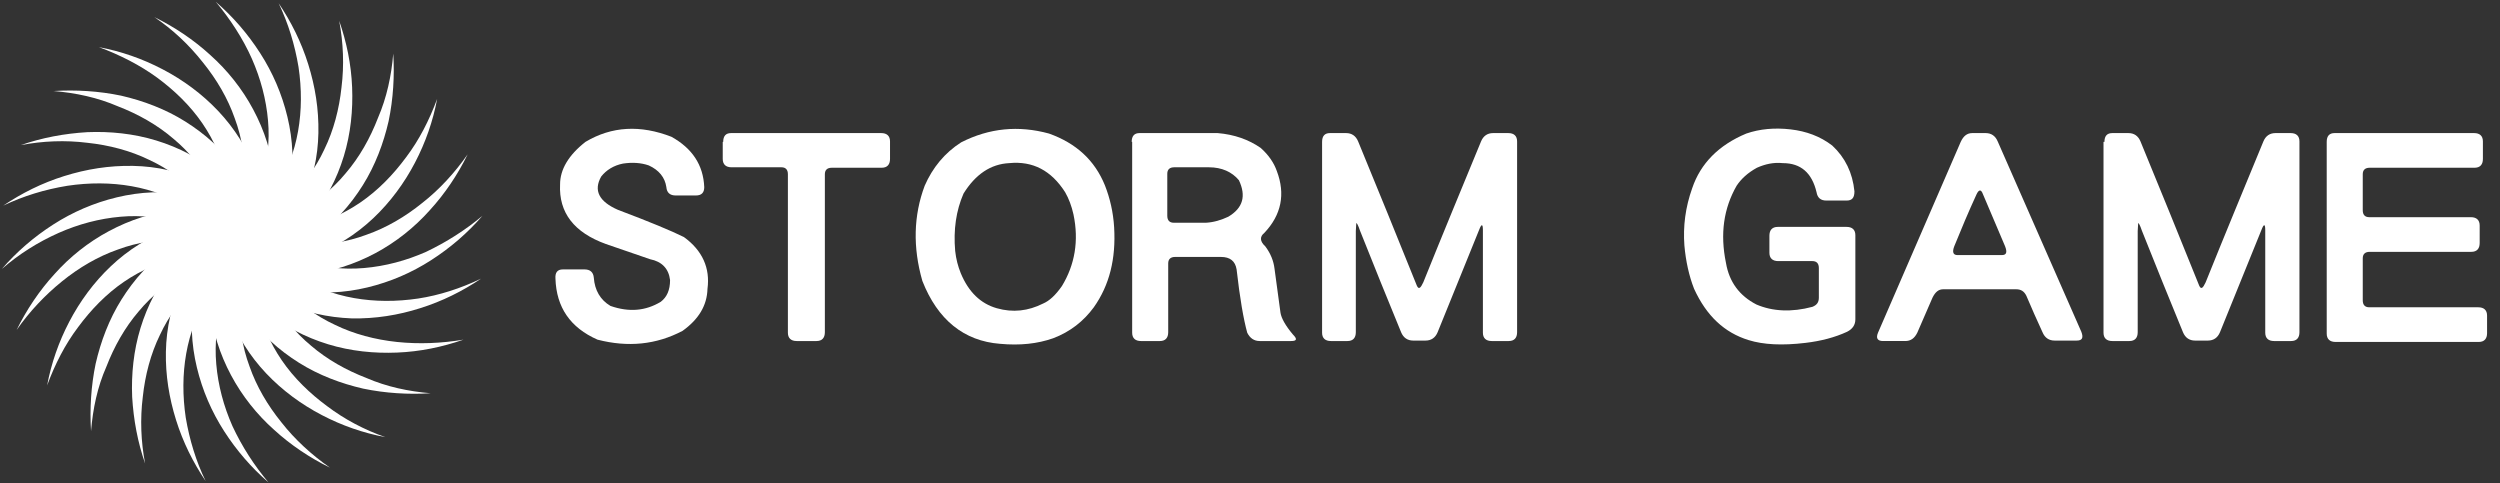 <?xml version="1.0" encoding="utf-8"?>
<!-- Generator: Adobe Illustrator 24.0.0, SVG Export Plug-In . SVG Version: 6.00 Build 0)  -->
<svg version="1.1" id="Layer_1" xmlns="http://www.w3.org/2000/svg" xmlns:xlink="http://www.w3.org/1999/xlink" x="0px" y="0px"
	 viewBox="0 0 541 104.6" style="enable-background:new 0 0 541 104.6;" xml:space="preserve">
<rect x="0" y="0" width="541" height="104.6" fill="#333333" stroke="none"/>
<style type="text/css">
	.st0{fill:#FFFFFF;}
	.st1{enable-background:new    ;}
</style>
<title>logo-black</title>
<g>
	<path class="st0" d="M19.7,93.3c-0.3-4.8,0-9.8,1-14.6c1.1-4.8,2.9-9.6,5.6-13.9s6.2-8.3,10.7-11.3c4.4-3,9.8-5,15.5-5.4v8.8
		c-4-0.4-8.2,0.4-12.1,2.3c-3.9,1.8-7.5,4.7-10.4,8.2c-3,3.5-5.3,7.6-7,12C21.1,83.7,20.1,88.4,19.7,93.3z"/>
	<path class="st0" d="M31.4,100.3c-1.6-4.6-2.5-9.4-2.8-14.4c-0.2-4.9,0.3-10,1.8-14.9s3.9-9.6,7.4-13.7s8.2-7.4,13.5-9.2l2.3,8.5
		c-4,0.7-7.8,2.5-11.1,5.3s-6,6.5-7.9,10.6c-2,4.1-3.2,8.7-3.7,13.4C30.3,90.7,30.5,95.6,31.4,100.3z"/>
	<path class="st0" d="M44.5,104.1c-2.7-4-4.9-8.4-6.4-13.2s-2.3-9.7-2.2-14.8c0.1-5.1,1.2-10.3,3.6-15.2c2.3-4.8,6-9.3,10.7-12.4
		l4.4,7.6c-3.7,1.7-6.9,4.5-9.4,8.1c-2.5,3.5-4.1,7.8-4.9,12.3s-0.8,9.2-0.1,13.9C41,95.1,42.4,99.8,44.5,104.1z"/>
	<path class="st0" d="M58.1,104.4c-3.7-3.2-6.9-6.9-9.6-11.1c-2.7-4.2-4.7-8.8-5.9-13.8s-1.5-10.3-0.5-15.6s3.4-10.5,7.1-14.7
		l6.2,6.2c-3.1,2.6-5.5,6.1-7,10.2s-2,8.6-1.6,13.2s1.6,9.1,3.5,13.4C52.4,96.7,55,100.7,58.1,104.4z"/>
	<path class="st0" d="M71.4,101.2c-4.3-2.1-8.5-4.9-12.1-8.2c-3.7-3.3-6.9-7.3-9.3-11.8s-4.1-9.6-4.5-14.9s0.6-11,3.1-16.1l7.6,4.4
		c-2.3,3.3-3.7,7.3-4.1,11.6c-0.4,4.3,0.3,8.8,1.9,13.1c1.5,4.3,3.9,8.4,6.9,12.1C63.8,95.1,67.4,98.4,71.4,101.2z"/>
	<path class="st0" d="M83.4,94.6c-4.8-0.9-9.4-2.5-13.8-4.8s-8.5-5.3-12-9s-6.4-8.2-8.2-13.3c-1.8-5.1-2.3-10.8-1.2-16.3l8.5,2.3
		c-1.4,3.8-1.7,8.1-0.9,12.3C56.6,70,58.4,74.2,61,78s6,7.1,9.8,9.9C74.5,90.7,78.8,93,83.4,94.6z"/>
	<path class="st0" d="M93.2,85.1c-4.8,0.3-9.8,0-14.6-1c-4.8-1.1-9.6-2.9-13.9-5.6s-8.3-6.2-11.3-10.7c-3-4.4-5-9.8-5.4-15.5h8.8
		c-0.4,4,0.4,8.2,2.3,12.1c1.8,3.9,4.7,7.5,8.2,10.4c3.5,3,7.6,5.3,12,7C83.7,83.7,88.4,84.7,93.2,85.1z"/>
	<path class="st0" d="M100.3,73.5c-4.6,1.6-9.4,2.6-14.4,2.8C81,76.5,75.9,76,71,74.5s-9.6-3.9-13.7-7.4s-7.4-8.2-9.2-13.5l8.5-2.3
		c0.7,4,2.5,7.8,5.3,11.1s6.5,6,10.6,7.9c4.1,2,8.7,3.2,13.4,3.7C90.7,74.5,95.5,74.3,100.3,73.5z"/>
	<path class="st0" d="M104.1,60.3c-4,2.7-8.4,4.9-13.2,6.4c-4.7,1.5-9.7,2.3-14.8,2.2C71,68.7,65.8,67.6,61,65.3
		c-4.8-2.3-9.3-6-12.4-10.7l7.6-4.4c1.7,3.7,4.5,6.9,8.1,9.4c3.5,2.5,7.8,4.1,12.3,4.9s9.2,0.8,13.9,0.1
		C95.1,63.9,99.7,62.4,104.1,60.3z"/>
	<path class="st0" d="M104.4,46.7c-3.2,3.7-6.9,6.9-11.1,9.6s-8.8,4.7-13.8,5.9s-10.3,1.5-15.6,0.5s-10.5-3.4-14.7-7.1l6.2-6.2
		c2.6,3.1,6.1,5.5,10.2,7s8.6,2,13.2,1.6s9.1-1.6,13.4-3.5C96.6,52.4,100.7,49.8,104.4,46.7z"/>
	<path class="st0" d="M101.2,33.4c-2.1,4.3-4.9,8.5-8.2,12.1c-3.3,3.7-7.3,6.9-11.8,9.3s-9.6,4.1-14.9,4.5s-11-0.6-16.1-3.1l4.4-7.6
		c3.3,2.3,7.3,3.7,11.6,4.1c4.3,0.4,8.8-0.3,13.1-1.9c4.3-1.5,8.4-3.9,12.1-6.9C95.1,41,98.4,37.4,101.2,33.4z"/>
	<path class="st0" d="M94.6,21.4c-0.9,4.8-2.5,9.4-4.8,13.8s-5.3,8.5-9,12s-8.2,6.4-13.3,8.2c-5.1,1.8-10.8,2.3-16.3,1.2l2.3-8.5
		c3.8,1.4,8.1,1.7,12.3,0.9c4.2-0.8,8.4-2.6,12.2-5.2c3.8-2.6,7.1-6,9.9-9.8C90.7,30.3,92.9,26,94.6,21.4z"/>
	<path class="st0" d="M85.1,11.6c0.3,4.8,0,9.8-1,14.6c-1.1,4.8-2.9,9.6-5.6,13.9s-6.2,8.3-10.7,11.3c-4.4,3-9.8,5-15.5,5.4V48
		c4,0.4,8.2-0.4,12.1-2.3c3.9-1.8,7.5-4.7,10.4-8.2c3-3.5,5.3-7.6,7-12C83.7,21.1,84.7,16.4,85.1,11.6z"/>
	<path class="st0" d="M73.4,4.5c1.6,4.6,2.6,9.4,2.8,14.4c0.2,4.9-0.3,10-1.8,14.9s-3.9,9.6-7.4,13.7s-8.2,7.4-13.5,9.2l-2.3-8.5
		c4-0.7,7.8-2.5,11.1-5.3s6-6.5,7.9-10.6c2-4.1,3.2-8.7,3.7-13.4C74.5,14.1,74.3,9.3,73.4,4.5z"/>
	<path class="st0" d="M60.3,0.7c2.7,4,4.9,8.4,6.4,13.2s2.3,9.7,2.2,14.9c-0.1,5.1-1.2,10.3-3.6,15.1c-2.3,4.8-6,9.3-10.7,12.4
		l-4.4-7.6c3.7-1.7,6.9-4.5,9.4-8c2.5-3.5,4.1-7.8,4.9-12.3s0.8-9.2,0.1-13.9C63.8,9.7,62.4,5.1,60.3,0.7z"/>
	<path class="st0" d="M46.7,0.4c3.7,3.2,6.9,6.9,9.6,11.1s4.7,8.8,5.9,13.8s1.5,10.3,0.5,15.6s-3.4,10.5-7.1,14.7l-6.2-6.2
		c3.1-2.6,5.5-6.1,7-10.2s2-8.6,1.6-13.1c-0.4-4.6-1.6-9.1-3.5-13.4S49.8,4.1,46.7,0.4z"/>
	<path class="st0" d="M33.4,3.7c4.3,2.1,8.5,4.9,12.1,8.2c3.7,3.3,6.9,7.3,9.3,11.8s4.1,9.5,4.5,14.9c0.4,5.3-0.6,11-3.1,16.1
		l-7.6-4.4c2.3-3.3,3.7-7.3,4.1-11.6c0.4-4.3-0.3-8.8-1.9-13.1c-1.5-4.3-3.9-8.4-6.9-12.1C40.9,9.7,37.4,6.4,33.4,3.7z"/>
	<path class="st0" d="M21.4,10.2c4.8,0.9,9.4,2.5,13.8,4.8s8.5,5.3,12,9s6.4,8.2,8.2,13.2c1.8,5.1,2.3,10.8,1.2,16.3l-8.5-2.3
		c1.4-3.8,1.7-8.1,0.9-12.3s-2.6-8.4-5.2-12.2c-2.6-3.8-6-7.1-9.8-9.9C30.3,14.1,26,11.9,21.4,10.2z"/>
	<path class="st0" d="M11.6,19.7c4.8-0.3,9.8,0,14.6,1c4.8,1.1,9.6,2.9,13.9,5.6s8.3,6.2,11.3,10.7c3,4.4,5,9.8,5.4,15.5H48
		c0.4-4-0.4-8.2-2.3-12.1c-1.8-3.9-4.7-7.5-8.2-10.4c-3.5-3-7.6-5.3-12-7C21.1,21.1,16.4,20.1,11.6,19.7z"/>
	<path class="st0" d="M4.5,31.4c4.6-1.6,9.4-2.5,14.4-2.8c4.9-0.2,10,0.3,14.9,1.8s9.6,3.9,13.7,7.4s7.4,8.2,9.2,13.5l-8.5,2.3
		c-0.7-4-2.5-7.8-5.3-11.1s-6.5-6-10.6-7.9c-4.1-2-8.7-3.2-13.4-3.7C14.1,30.3,9.3,30.5,4.5,31.4z"/>
	<path class="st0" d="M0.7,44.5c4-2.7,8.4-4.9,13.2-6.4s9.7-2.3,14.9-2.2c5.1,0.1,10.3,1.2,15.2,3.6c4.8,2.3,9.3,6,12.4,10.7
		l-7.6,4.4c-1.7-3.7-4.5-6.9-8-9.4s-7.8-4.1-12.3-4.9s-9.2-0.8-13.9-0.1C9.7,41,5.1,42.4,0.7,44.5z"/>
	<path class="st0" d="M0.4,58.2c3.2-3.7,6.9-6.9,11.1-9.6s8.8-4.7,13.8-5.9s10.3-1.5,15.6-0.5s10.5,3.4,14.7,7.1l-6.2,6.2
		c-2.6-3.1-6.1-5.5-10.2-7s-8.6-2-13.1-1.6c-4.6,0.4-9.1,1.6-13.4,3.5C8.2,52.4,4.1,55,0.4,58.2z"/>
	<path class="st0" d="M3.6,71.4c2.1-4.3,4.9-8.5,8.2-12.1c3.3-3.7,7.3-6.9,11.8-9.3s9.5-4.1,14.9-4.5c5.3-0.4,11,0.6,16.1,3.1
		l-4.4,7.6c-3.3-2.3-7.3-3.7-11.6-4.1c-4.3-0.4-8.8,0.3-13.1,1.9c-4.3,1.5-8.4,3.9-12.1,6.9C9.7,63.9,6.4,67.4,3.6,71.4z"/>
	<path class="st0" d="M10.2,83.4c0.9-4.8,2.5-9.4,4.8-13.8s5.3-8.5,9-12s8.2-6.4,13.3-8.2s10.8-2.3,16.3-1.2l-2.3,8.5
		c-3.8-1.4-8.1-1.7-12.3-0.9s-8.4,2.6-12.2,5.2c-3.8,2.6-7.1,6-9.9,9.8C14.1,74.5,11.9,78.8,10.2,83.4z"/>
</g>
<g class="st1">
	<path class="st0" d="M126.7,30.7c5.7-3.4,11.9-3.7,18.6-1.1c4.5,2.5,6.9,6.1,7.1,10.9c0,1.2-0.6,1.8-1.8,1.8h-4.4
		c-1.2,0-1.9-0.6-2-1.8c-0.3-2.1-1.6-3.7-3.8-4.7c-1.7-0.6-3.6-0.7-5.6-0.4c-2,0.4-3.6,1.4-4.7,2.8c-1.7,3-0.5,5.4,3.6,7.2
		c6.9,2.6,11.7,4.6,14.3,5.9c4,2.9,5.7,6.7,5.1,11.2c-0.1,3.6-1.9,6.6-5.4,9.1c-5.7,3-11.8,3.6-18.4,1.9c-5.9-2.6-8.9-7-9.1-13.2
		c-0.1-1.3,0.4-2,1.6-2h4.7c1.2,0,1.9,0.6,2,1.8c0.2,2.7,1.4,4.8,3.6,6.1c4,1.4,7.6,1.1,10.9-0.9c1.3-1,2-2.5,2-4.7
		c-0.3-2.5-1.8-4-4.3-4.5l-9.6-3.3c-6.9-2.5-10.2-6.8-9.9-12.9C121.2,36.7,123,33.6,126.7,30.7z"/>
	<path class="st0" d="M156.5,30.7c0-1.3,0.6-1.9,1.7-1.9h32.5c1.2,0,1.9,0.6,1.9,1.8v3.8c0,1.2-0.6,1.9-1.8,1.9H180
		c-1,0-1.5,0.5-1.5,1.4v34.2c0,1.2-0.6,1.9-1.8,1.9h-4.3c-1.2,0-1.9-0.6-1.9-1.8V37.7c0-1-0.5-1.5-1.4-1.5h-10.8
		c-1.2,0-1.9-0.6-1.9-1.8V30.7z"/>
	<path class="st0" d="M208,30.8c6.1-3.1,12.4-3.7,19-1.9c5.9,2.1,9.9,5.8,12.1,11.2c1.1,2.8,1.8,5.8,2,9.1c0.4,6.8-1,12.5-4.4,17.3
		c-2.2,3-5.1,5.3-8.8,6.7c-3.4,1.2-7.2,1.6-11.5,1.2c-7.8-0.6-13.5-5.2-16.8-13.6c-2.1-7.3-1.9-14.2,0.5-20.6
		C201.8,36.3,204.4,33.1,208,30.8z M218.4,35.3c-4,0.2-7.3,2.4-9.9,6.6c-1.6,3.7-2.2,7.8-1.8,12.4c0.2,1.8,0.6,3.3,1.2,4.8
		c1.7,4.1,4.3,6.6,7.8,7.6c3.5,1,6.8,0.6,10-1c1.4-0.6,2.7-1.8,4.1-3.8c2.8-4.6,3.7-9.8,2.5-15.5c-0.4-1.8-1-3.4-1.8-4.8
		C227.5,36.9,223.5,34.8,218.4,35.3z"/>
	<path class="st0" d="M244.9,30.7c0-1.3,0.6-1.9,1.7-1.9h16.9c3.6,0.3,6.7,1.4,9.3,3.2c1.8,1.6,2.9,3.3,3.5,5c1.9,5,1,9.5-2.7,13.4
		c-1,0.8-1,1.8,0.2,2.9c1.2,1.6,1.8,3.2,2,4.8l1.3,9.6c0.2,1.2,1.1,2.8,2.7,4.7c1,1,0.8,1.4-0.4,1.4h-6.8c-1.2,0-2.1-0.6-2.7-1.8
		c-0.8-2.9-1.6-7.5-2.3-13.7c-0.3-1.8-1.4-2.7-3.4-2.7h-9.9c-1,0-1.5,0.5-1.5,1.4v14.9c0,1.2-0.6,1.9-1.8,1.9h-4.1
		c-1.2,0-1.9-0.6-1.9-1.8V30.7z M268.1,39c-1.5-1.8-3.7-2.8-6.5-2.8h-7.5c-1,0-1.5,0.5-1.5,1.4v9.1c0,1,0.5,1.5,1.4,1.5h7
		c1.7-0.1,3.3-0.6,4.8-1.3C269,45,269.7,42.4,268.1,39z"/>
	<path class="st0" d="M286.1,30.7c0-1.3,0.6-1.9,1.7-1.9h3.5c1.2,0,2.1,0.6,2.6,1.8c4.3,10.4,8.5,20.8,12.7,31.2
		c0.4,0.9,0.8,0.6,1.4-0.7c4.1-10.2,8.3-20.3,12.5-30.5c0.5-1.2,1.4-1.8,2.6-1.8h3.3c1.2,0,1.9,0.6,1.9,1.8v41.3
		c0,1.2-0.6,1.9-1.8,1.9h-3.7c-1.2,0-1.9-0.6-1.9-1.8V49.8c0-1.4-0.3-1.4-0.8-0.1l-9,22.2c-0.5,1.2-1.4,1.8-2.6,1.8h-2.7
		c-1.2,0-2.1-0.6-2.6-1.8c-3-7.3-6-14.7-8.9-22c-0.4-1.2-0.7-1.7-0.8-1.6l-0.1,1.7v21.9c0,1.2-0.6,1.9-1.8,1.9H288
		c-1.2,0-1.9-0.6-1.9-1.8V30.7z"/>
	<path class="st0" d="M377.9,28.9c2.9-1,6.1-1.3,9.6-0.9c3.4,0.4,6.4,1.5,9,3.5c2.8,2.6,4.4,5.9,4.8,9.9c0,1.4-0.5,2-1.7,2h-4.4
		c-1.2,0-1.9-0.6-2.1-1.8c-1-4.2-3.4-6.3-7.3-6.3c-2-0.2-3.8,0.2-5.6,1c-2,1.1-3.4,2.4-4.4,3.9c-2.8,4.9-3.6,10.4-2.3,16.7
		c0.7,4.1,2.9,7.1,6.6,9c3.5,1.5,7.6,1.7,12.1,0.5c1-0.4,1.4-1,1.4-2V58c0-1-0.5-1.5-1.4-1.5h-7.4c-1.2,0-1.9-0.6-1.9-1.8V51
		c0-1.2,0.6-1.9,1.8-1.9h14.9c1.2,0,1.9,0.6,1.9,1.8v18.2c0,1.2-0.6,2.1-1.8,2.7c-2.6,1.2-5.6,2-9,2.4c-5,0.6-9.1,0.4-12.3-0.6
		c-5.2-1.6-9.1-5.2-11.8-11.1c-1.1-2.8-1.8-6-2.1-9.4c-0.3-4.1,0.2-8.2,1.7-12.4C368,35.4,371.9,31.4,377.9,28.9z"/>
	<path class="st0" d="M424.3,30.7c0.6-1.3,1.4-1.9,2.5-1.9h2.9c1.2,0,2.1,0.6,2.6,1.8l18.1,41.2c0.5,1.3,0.2,1.9-1,1.9h-4.8
		c-1.2,0-2.1-0.6-2.6-1.8c-1.2-2.6-2.4-5.3-3.5-7.9c-0.5-1-1.2-1.4-2.2-1.4h-15.8c-1,0-1.7,0.6-2.3,1.8l-3.3,7.6
		c-0.6,1.2-1.4,1.8-2.6,1.8h-4.8c-1.2,0-1.6-0.6-1.1-1.8L424.3,30.7z M429.1,42c-0.4-1.1-0.9-1-1.4,0.1c-1.7,3.7-3.3,7.5-4.8,11.2
		c-0.5,1.3-0.2,1.9,0.7,1.9h9.6c1,0,1.2-0.6,0.7-1.9L429.1,42z"/>
	<path class="st0" d="M455.4,30.7c0-1.3,0.6-1.9,1.7-1.9h3.5c1.2,0,2.1,0.6,2.6,1.8c4.3,10.4,8.5,20.8,12.7,31.2
		c0.4,0.9,0.8,0.6,1.4-0.7c4.1-10.2,8.3-20.3,12.5-30.5c0.5-1.2,1.4-1.8,2.6-1.8h3.3c1.2,0,1.9,0.6,1.9,1.8v41.3
		c0,1.2-0.6,1.9-1.8,1.9h-3.7c-1.2,0-1.9-0.6-1.9-1.8V49.8c0-1.4-0.3-1.4-0.8-0.1l-9,22.2c-0.5,1.2-1.4,1.8-2.6,1.8H475
		c-1.2,0-2.1-0.6-2.6-1.8c-3-7.3-6-14.7-8.9-22c-0.4-1.2-0.7-1.7-0.8-1.6l-0.1,1.7v21.9c0,1.2-0.6,1.9-1.8,1.9h-3.7
		c-1.2,0-1.9-0.6-1.9-1.8V30.7z"/>
	<path class="st0" d="M503.5,30.7c0-1.3,0.6-1.9,1.7-1.9h30.2c1.2,0,1.9,0.6,1.9,1.8v3.8c0,1.2-0.6,1.9-1.8,1.9h-22.7
		c-1,0-1.5,0.5-1.5,1.4v7.8c0,1,0.5,1.5,1.4,1.5h22c1.2,0,1.9,0.6,1.9,1.8v3.8c0,1.2-0.6,1.9-1.8,1.9h-22c-1,0-1.5,0.5-1.5,1.4v9.1
		c0,1,0.5,1.5,1.4,1.5h23.6c1.2,0,1.9,0.6,1.9,1.8v3.8c0,1.2-0.6,1.9-1.8,1.9h-31c-1.2,0-1.9-0.6-1.9-1.8V30.7z"/>
</g>
</svg>
